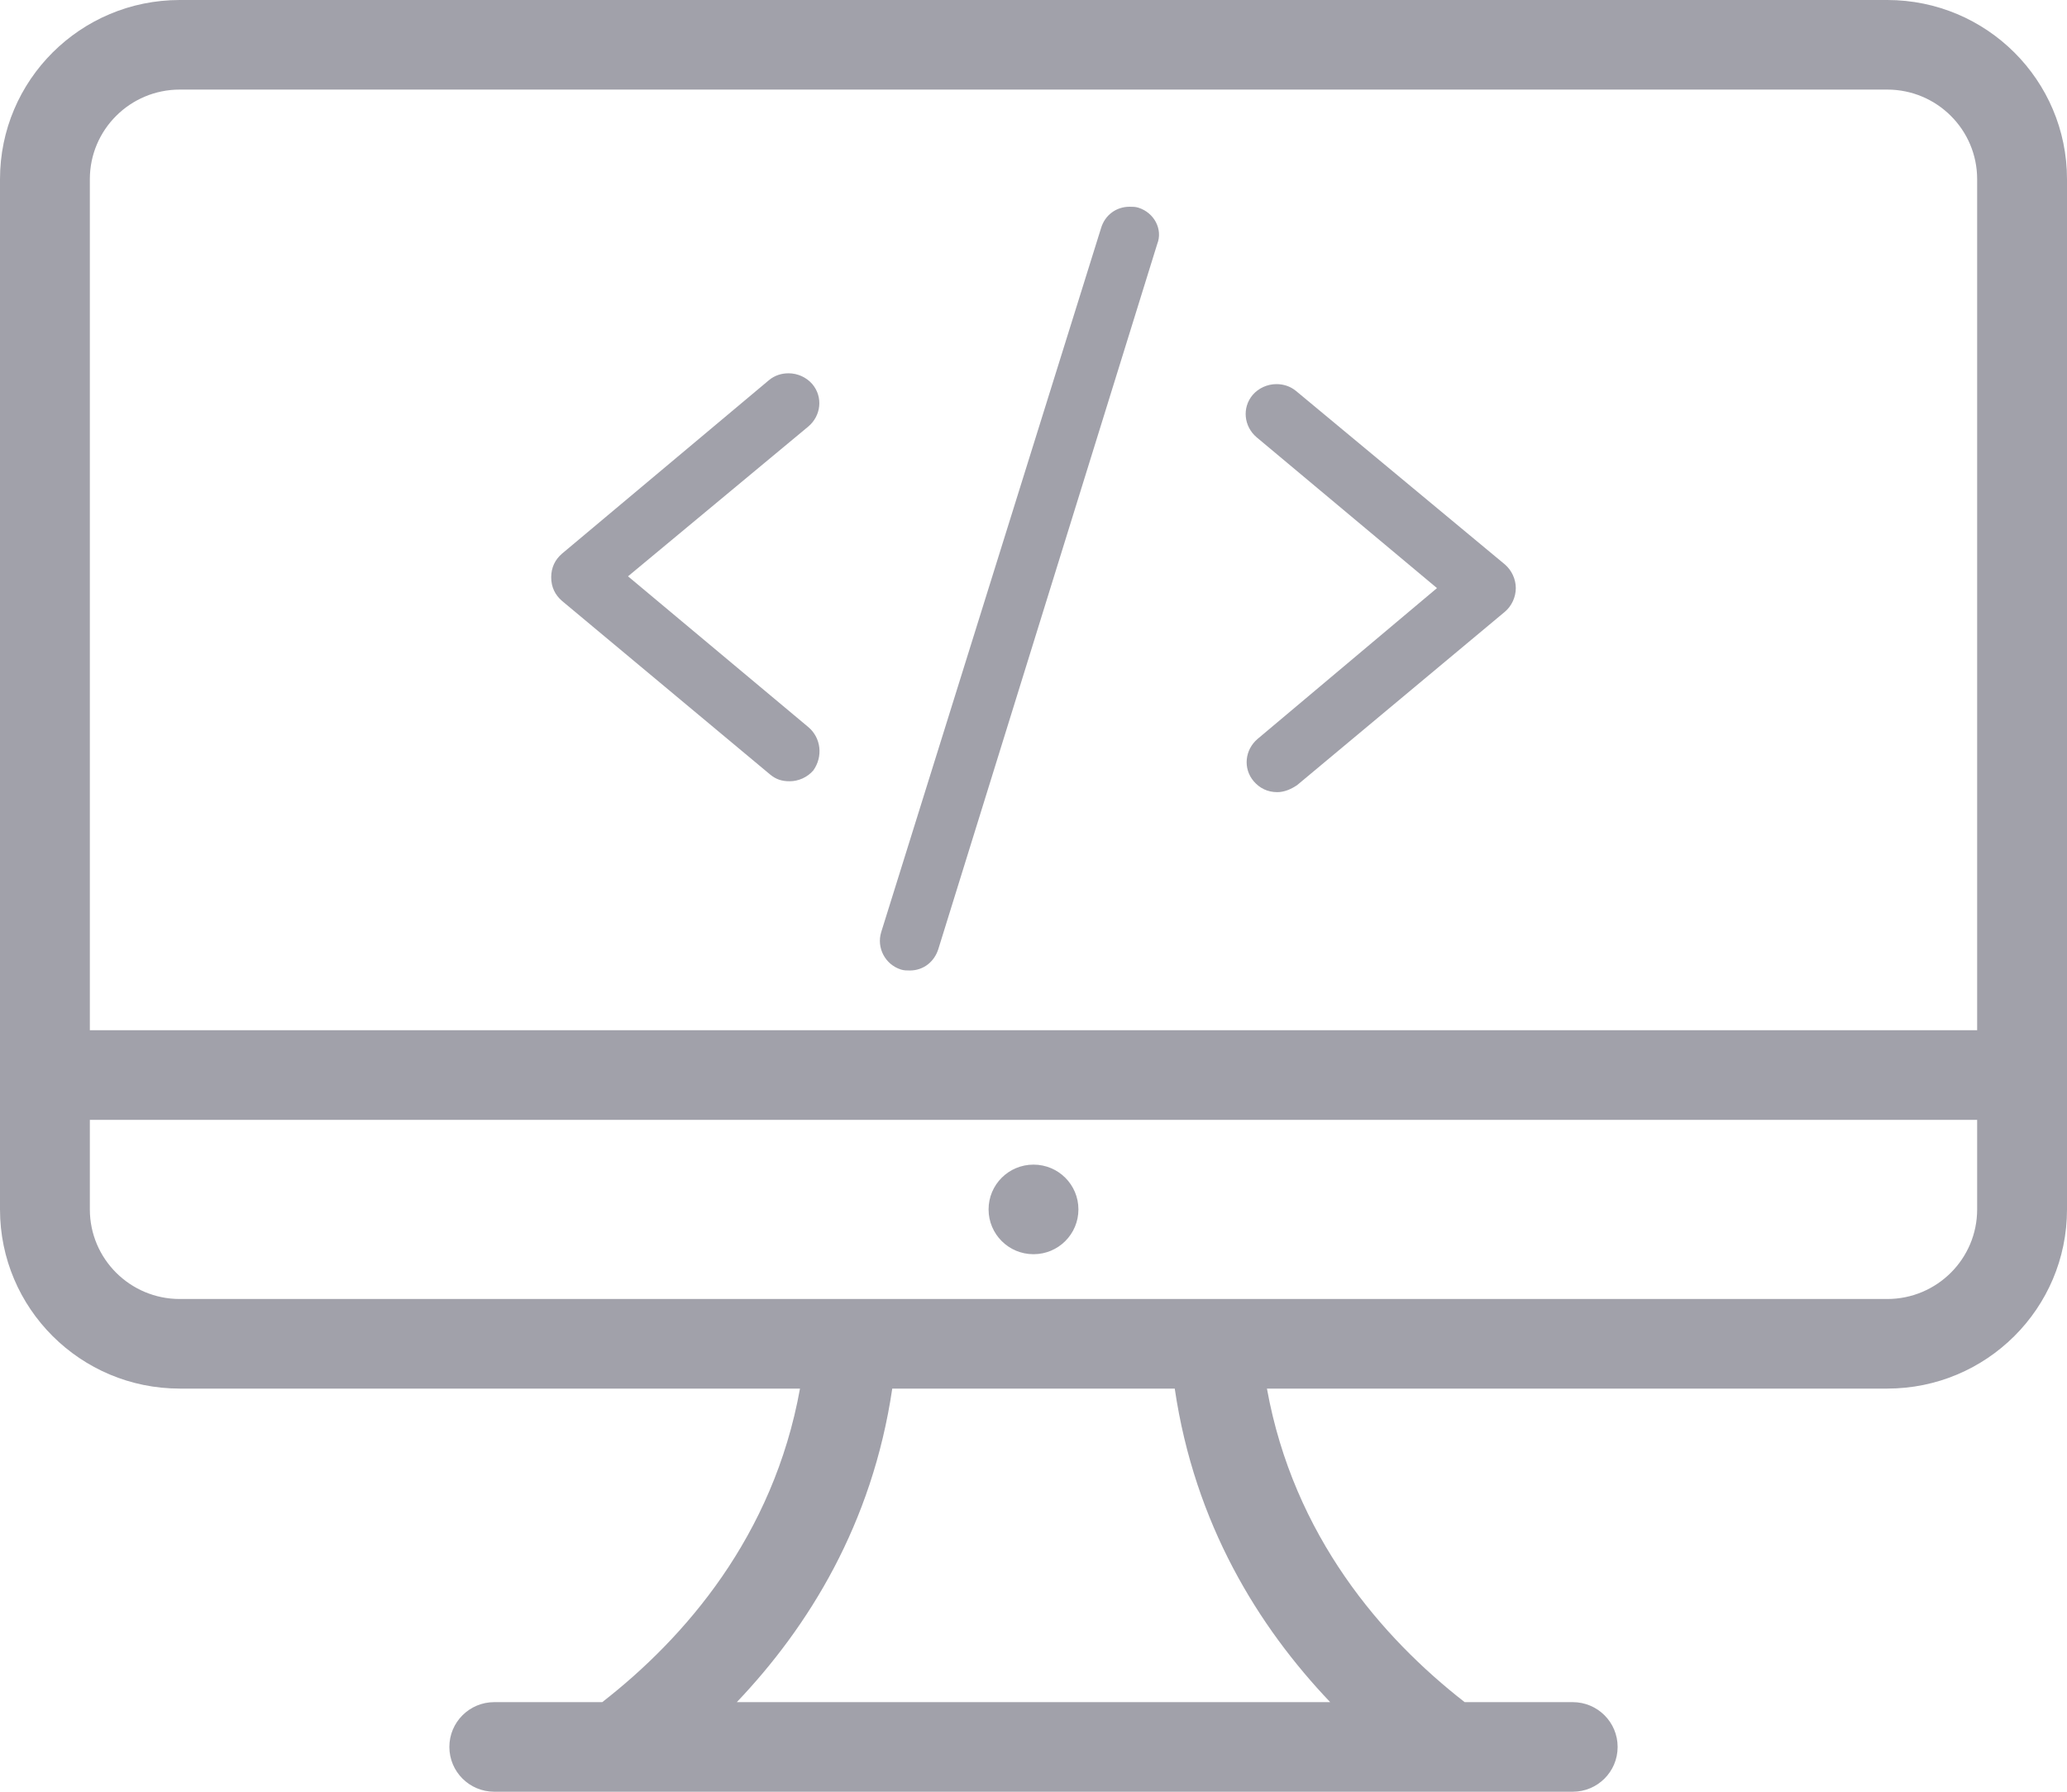 <svg width="30" height="26" viewBox="0 0 30 26" fill="none" xmlns="http://www.w3.org/2000/svg">
<path fill-rule="evenodd" clip-rule="evenodd" d="M27.391 20.15H18.388C18.776 22.296 20.066 23.772 21.258 24.7H22.826C23.187 24.7 23.478 24.991 23.478 25.35C23.478 25.709 23.187 26 22.826 26H7.174C6.813 26 6.522 25.709 6.522 25.35C6.522 24.991 6.813 24.7 7.174 24.7H8.741C9.933 23.772 11.224 22.296 11.611 20.15H2.609C1.168 20.15 0 18.986 0 17.55V2.6C0 1.164 1.168 0 2.609 0H27.391C28.832 0 30 1.164 30 2.6V17.55C30 18.986 28.832 20.15 27.391 20.15ZM10.694 24.7H19.306C18.265 23.607 17.339 22.116 17.05 20.15H12.95C12.66 22.116 11.734 23.607 10.694 24.7ZM28.696 2.6C28.696 1.882 28.111 1.3 27.391 1.3H2.609C1.889 1.3 1.304 1.882 1.304 2.6V14.95H28.696V2.6ZM28.696 16.25H1.304V17.55C1.304 18.268 1.889 18.85 2.609 18.85H11.739H18.261H27.391C28.111 18.85 28.696 18.268 28.696 17.55V16.25ZM15 18.2C14.639 18.2 14.348 17.909 14.348 17.55C14.348 17.191 14.639 16.9 15 16.9C15.361 16.9 15.652 17.191 15.652 17.55C15.652 17.909 15.361 18.2 15 18.2Z" fill="#A1A1AA"/>
<path d="M11.732 10.551L9.115 8.363L11.732 6.189C11.918 6.032 11.947 5.76 11.79 5.574C11.704 5.474 11.575 5.417 11.446 5.417C11.346 5.417 11.246 5.445 11.16 5.517L8.157 8.034C8.057 8.12 8 8.234 8 8.377C8 8.52 8.057 8.634 8.157 8.72L11.175 11.237C11.261 11.309 11.346 11.337 11.461 11.337C11.589 11.337 11.718 11.28 11.804 11.18C11.947 10.98 11.918 10.708 11.732 10.551Z" fill="#A1A1AA"/>
<path d="M22 8.534C22 8.406 21.942 8.277 21.842 8.191L18.811 5.674C18.725 5.603 18.625 5.574 18.525 5.574C18.396 5.574 18.267 5.631 18.181 5.731C18.024 5.917 18.053 6.189 18.239 6.346L20.856 8.534L18.253 10.722C18.067 10.88 18.038 11.151 18.196 11.337C18.282 11.437 18.396 11.495 18.539 11.495C18.639 11.495 18.739 11.452 18.825 11.394L21.842 8.877C21.942 8.792 22 8.663 22 8.534Z" fill="#A1A1AA"/>
<path d="M16.523 3.014C16.48 3 16.437 3 16.394 3C16.208 3 16.037 3.114 15.979 3.315L12.79 13.525C12.719 13.754 12.848 13.997 13.076 14.069C13.119 14.083 13.162 14.083 13.205 14.083C13.405 14.083 13.563 13.954 13.62 13.768L16.795 3.543C16.881 3.329 16.752 3.086 16.523 3.014Z" fill="#A1A1AA"/>
</svg>
